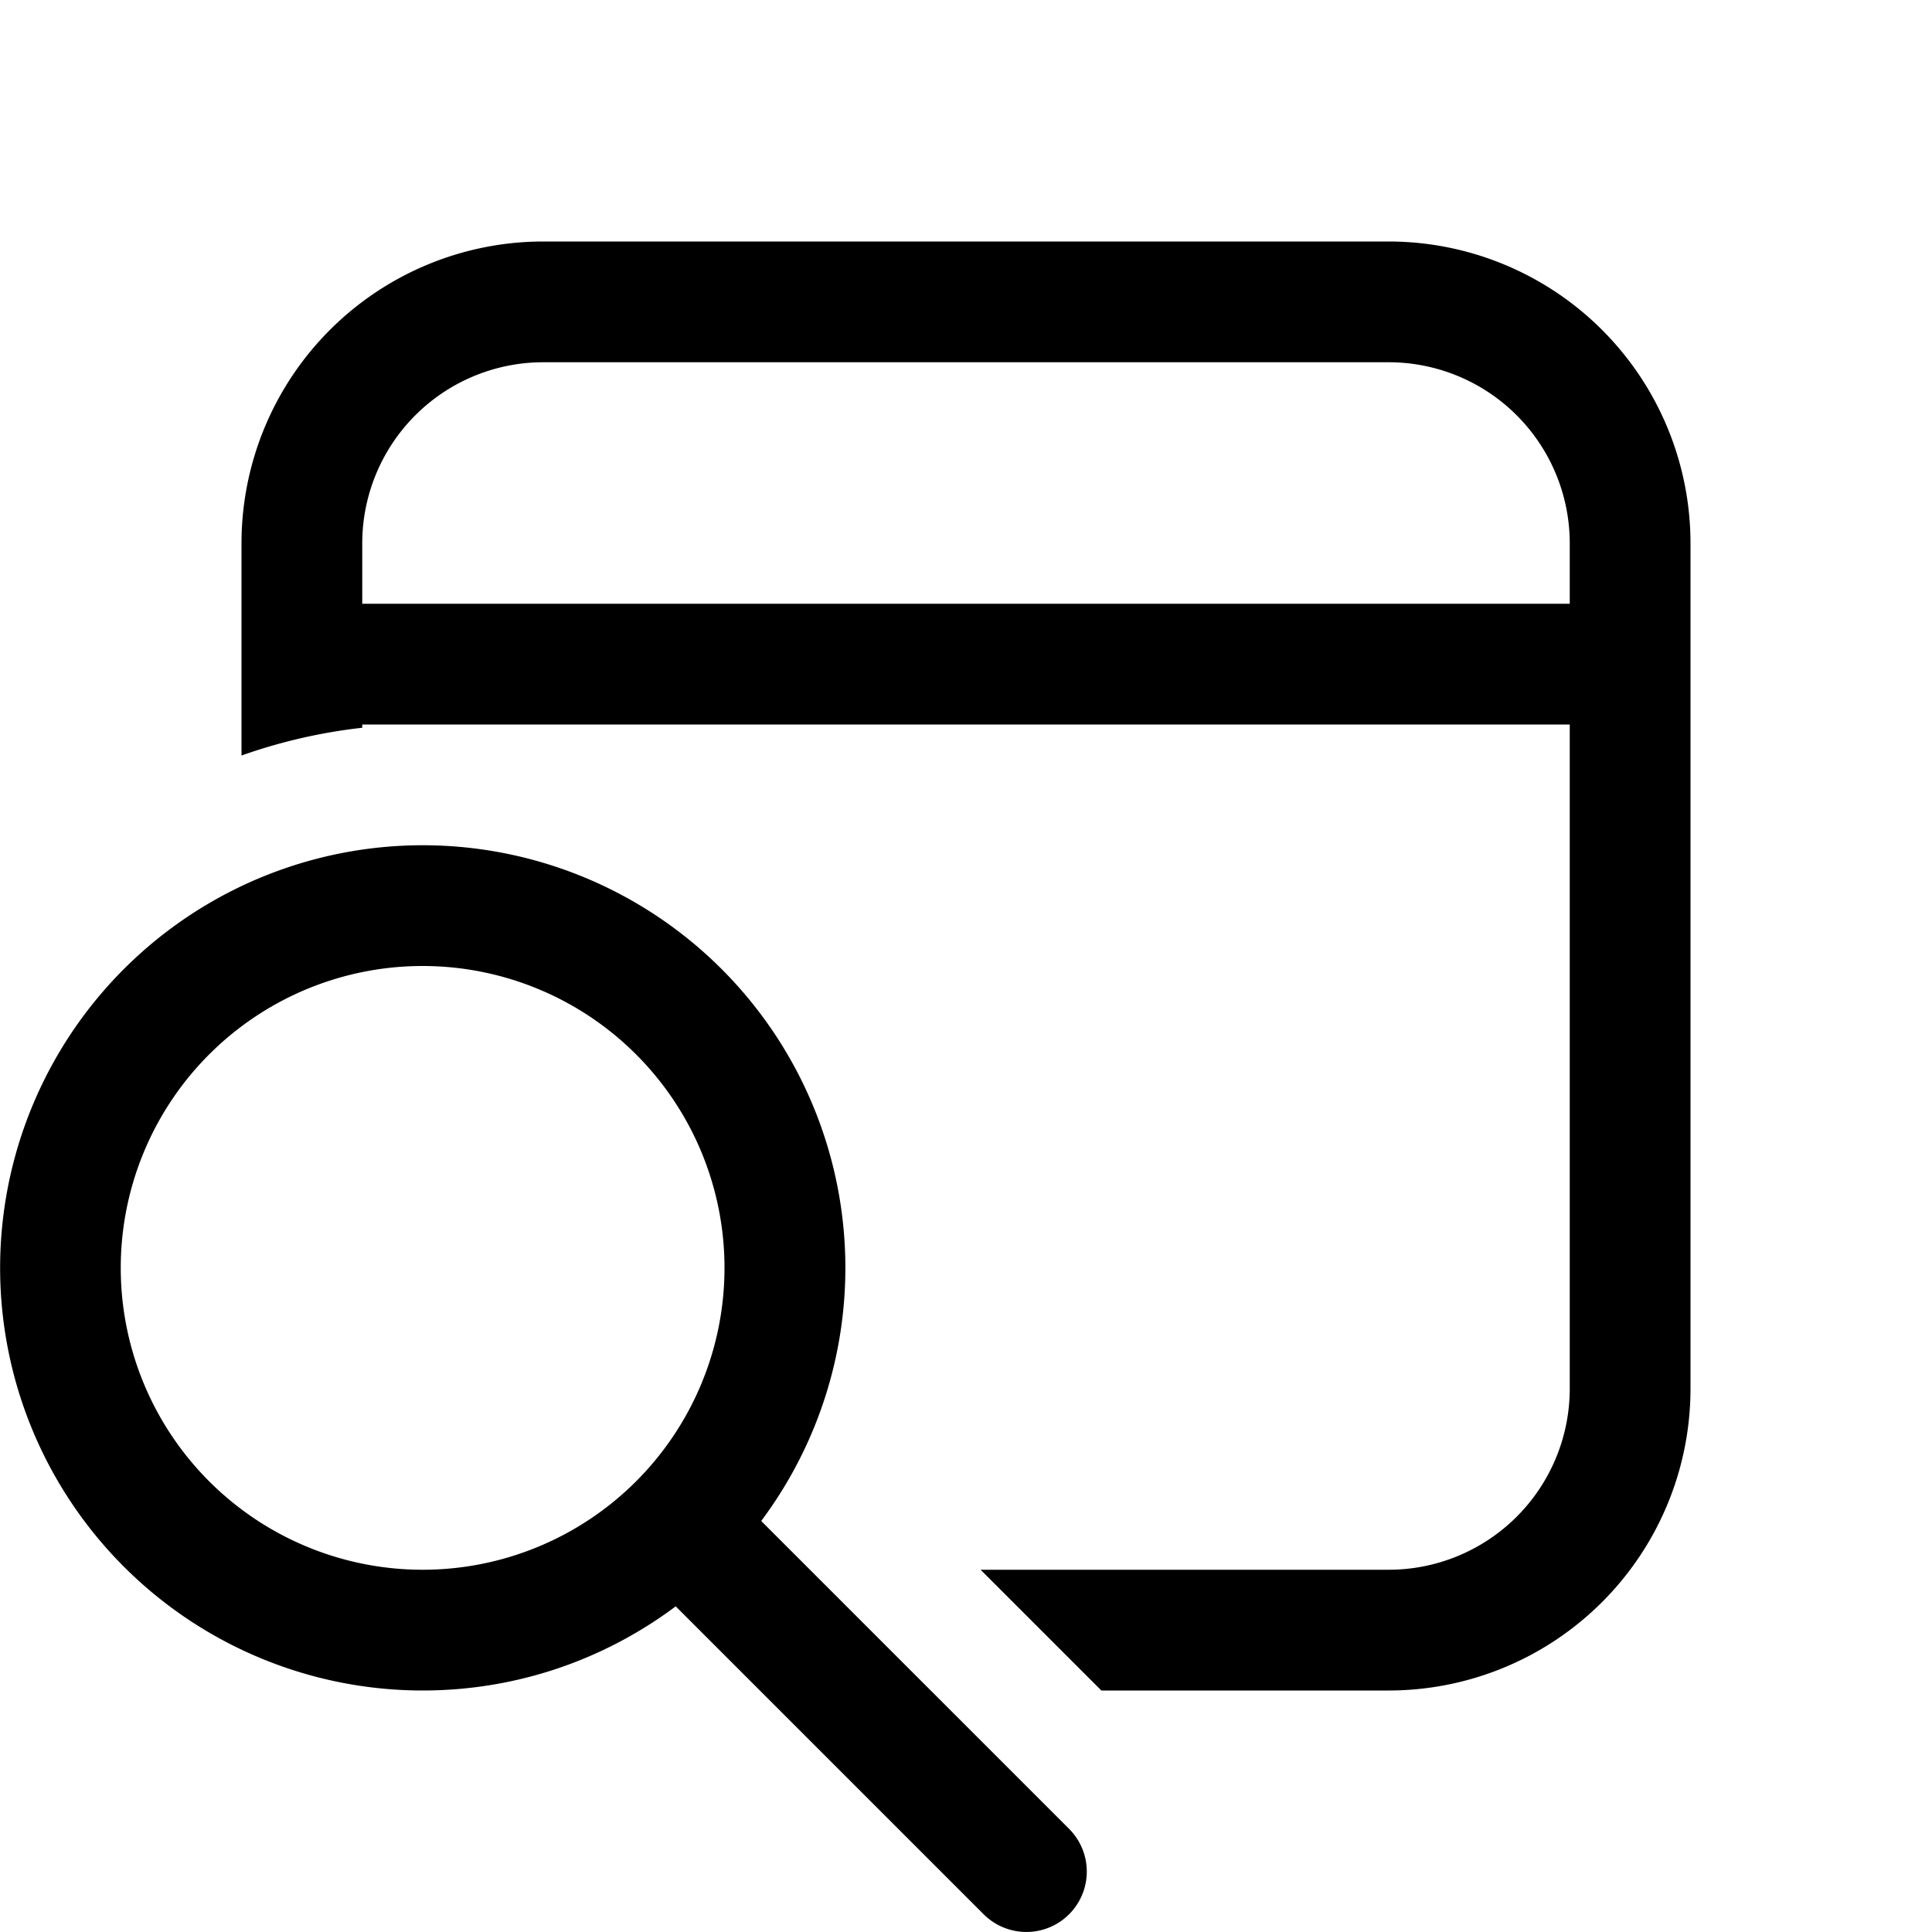 <svg xmlns="http://www.w3.org/2000/svg" width="1em" height="1em" viewBox="0 0 16 16"><path fill="currentColor" d="M11.5 2A2.5 2.5 0 0 1 14 4.5v7a2.5 2.5 0 0 1-2.5 2.5H9.121l-1-1H11.5a1.5 1.5 0 0 0 1.5-1.5V6H3v.027a4.474 4.474 0 0 0-1 .23V4.5A2.5 2.5 0 0 1 4.5 2zm0 1h-7A1.5 1.5 0 0 0 3 4.5V5h10v-.5A1.5 1.5 0 0 0 11.5 3m-8 11c.786 0 1.512-.26 2.096-.697l2.55 2.55a.5.5 0 1 0 .708-.707l-2.55-2.55A3.5 3.5 0 1 0 3.5 14m0-1a2.5 2.5 0 1 1 0-5a2.5 2.5 0 0 1 0 5"/></svg>